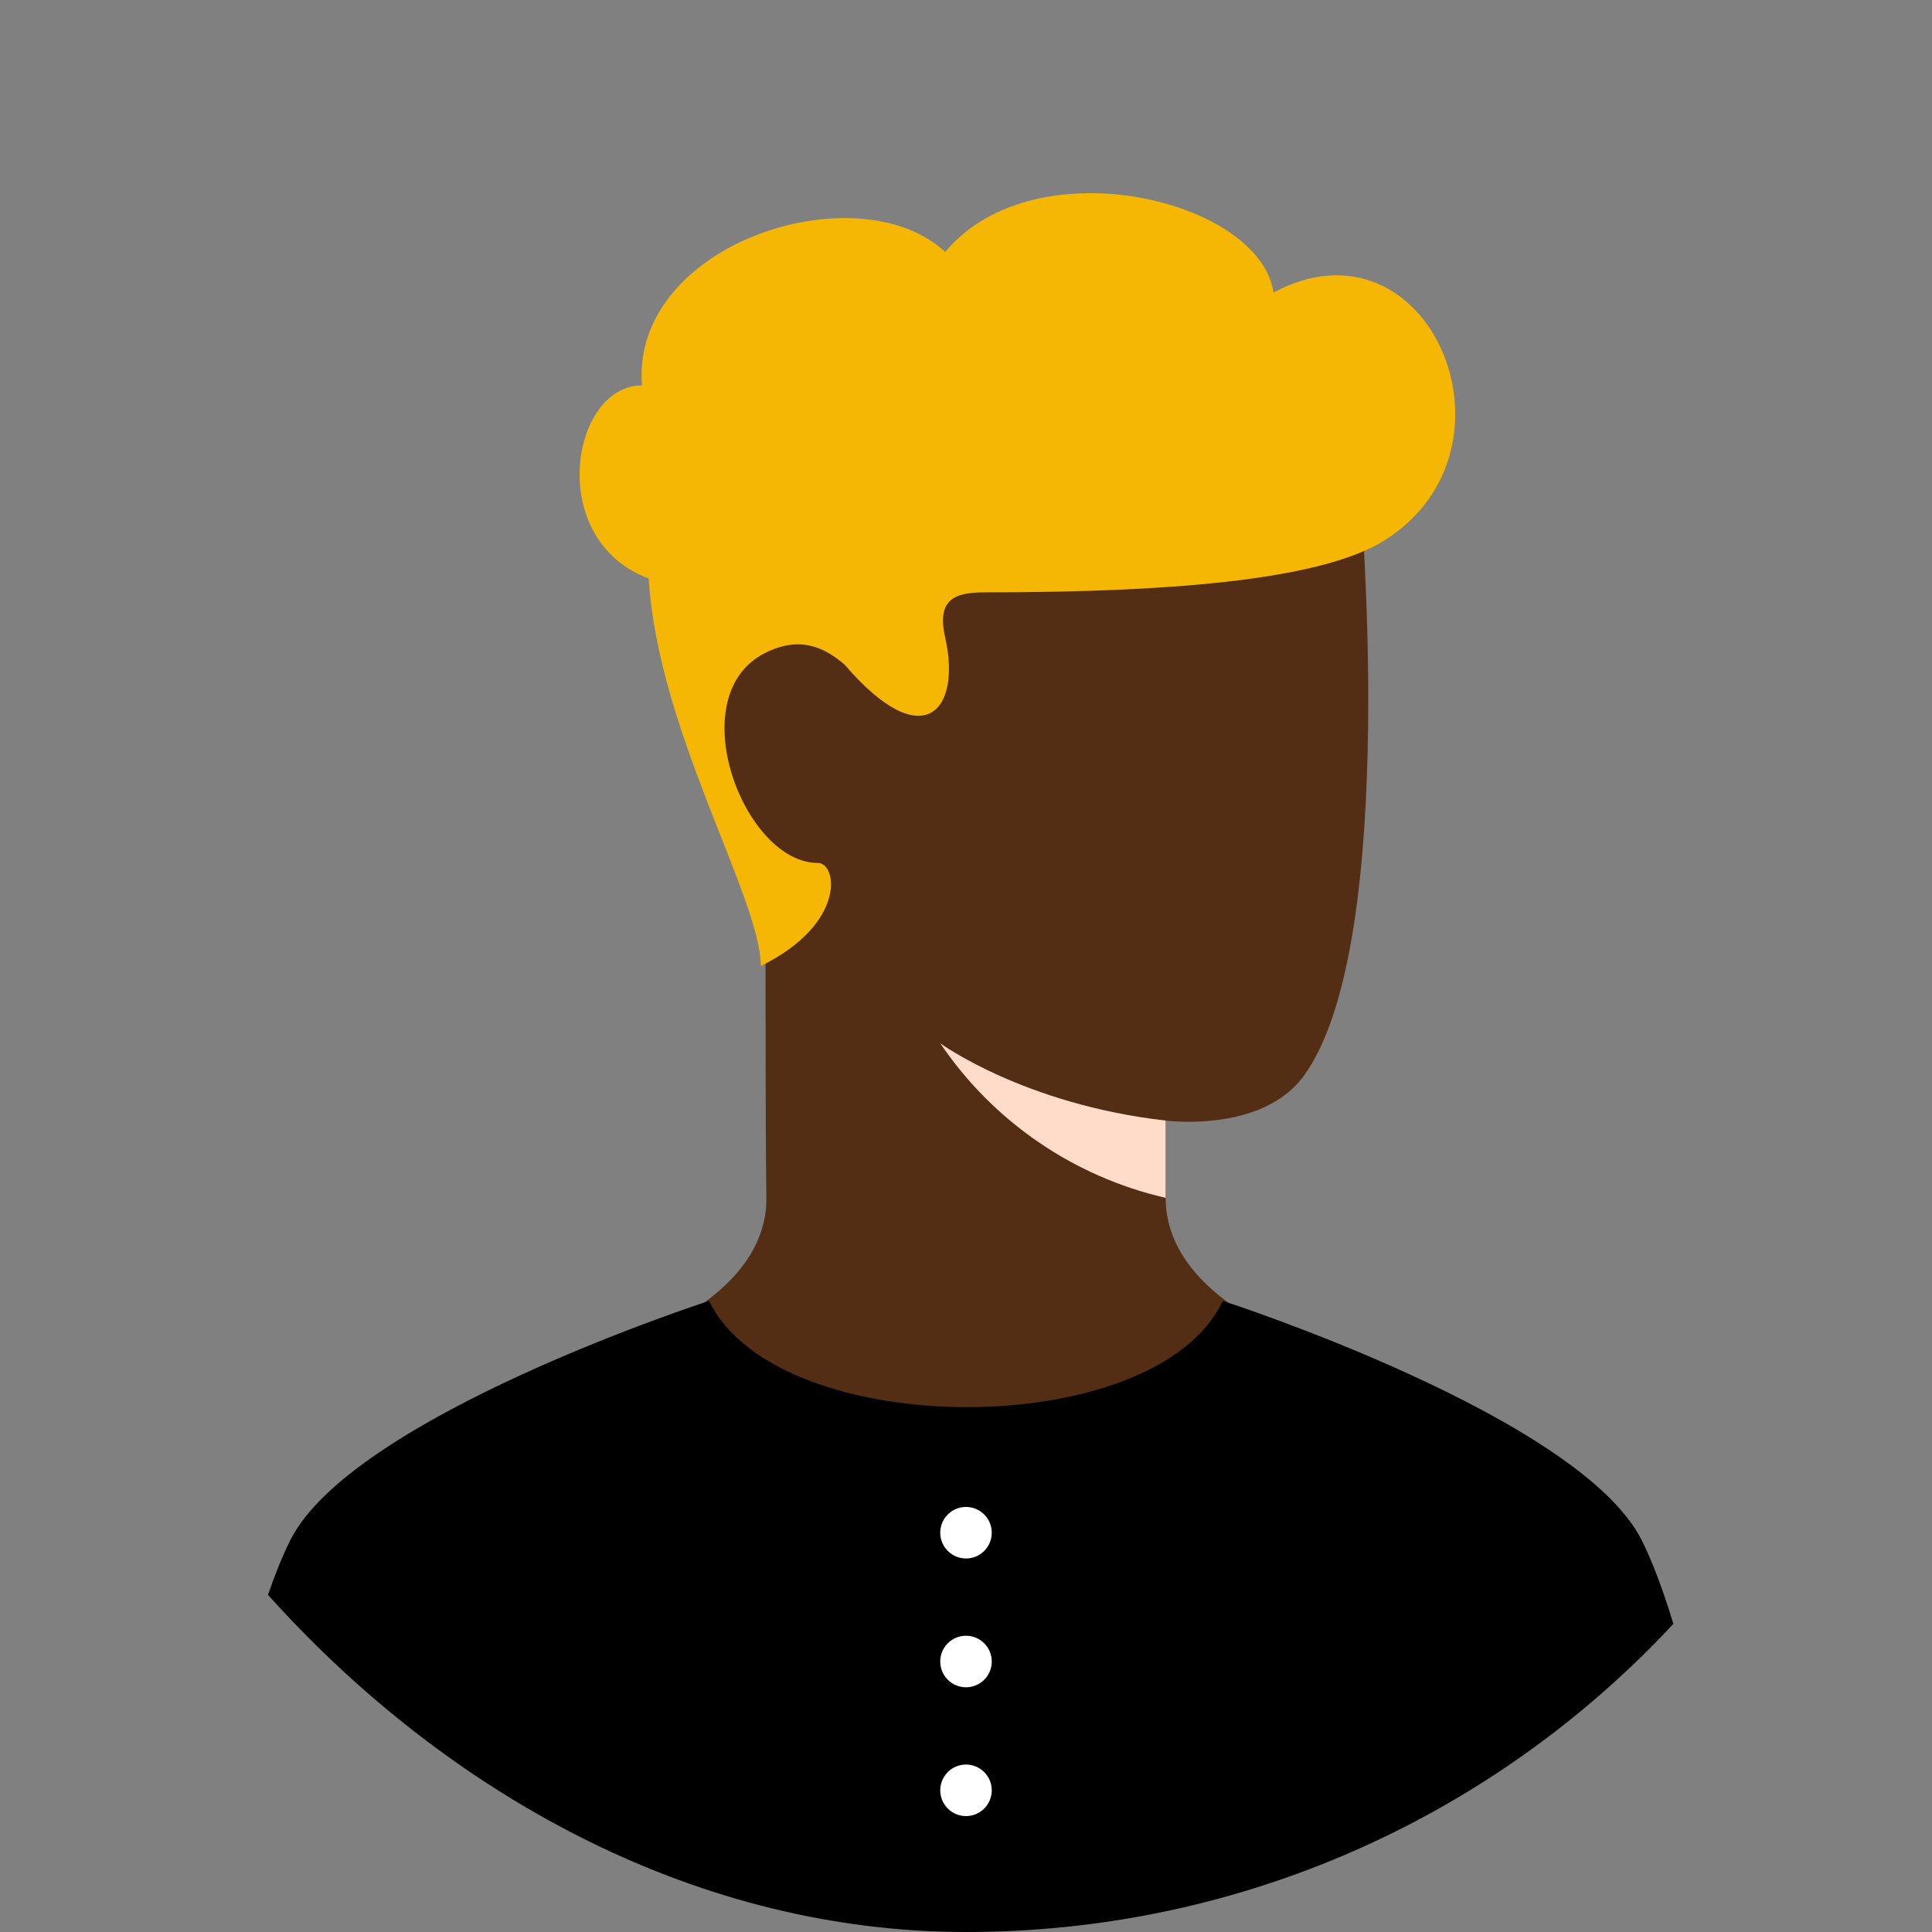 <svg width="200" height="200" viewBox="0 0 200 200" fill="none" xmlns="http://www.w3.org/2000/svg">
<rect x="0" y="0" width="200" height="200" fill="#808080" stroke="none"/>
<g clip-path="url(#clip0_253_2911)">
<path d="M120.667 116V124C120.667 134.667 136 139.333 136 139.333C136 139.333 118.333 152.667 100 152.667C81.667 152.667 64 139.333 64 139.333C64 139.333 79.454 134.667 79.333 124C79.213 113.333 79.293 107.067 79.213 88.792C69.658 76.407 70.271 68.095 75.496 62.25C93 42.667 140.667 49.333 140.667 49.333C140.667 49.333 145.115 97.329 135 111.333C130.667 117.333 120.667 116 120.667 116Z" fill="#532E15"/>
<g style="mix-blend-mode:multiply">
<path d="M120.666 116C106 114.333 97.333 108 97.333 108C102.805 116.095 111.143 121.813 120.666 124V116Z" fill="#FFDBC9"/>
</g>
<path d="M170 159.539C176.347 172.443 180 202.205 180 202.205H20C20 202.205 23.655 172.44 30 159.539C36.345 146.637 73.4 134.671 73.4 134.671C80.542 149.333 119.739 149.333 126.581 134.667C126.581 134.667 163.653 146.634 170 159.539Z" fill="black"/>
<path d="M97.333 185.333C97.333 184.806 97.489 184.29 97.782 183.852C98.075 183.413 98.492 183.071 98.979 182.87C99.466 182.668 100.003 182.615 100.52 182.718C101.037 182.821 101.512 183.075 101.885 183.448C102.258 183.821 102.512 184.296 102.615 184.813C102.718 185.33 102.665 185.867 102.463 186.354C102.262 186.841 101.92 187.258 101.481 187.551C101.043 187.844 100.527 188 100 188C99.292 188 98.614 187.719 98.114 187.219C97.614 186.719 97.333 186.041 97.333 185.333ZM97.333 172C97.333 171.473 97.489 170.957 97.782 170.518C98.075 170.08 98.492 169.738 98.979 169.536C99.466 169.334 100.003 169.282 100.52 169.385C101.037 169.487 101.512 169.741 101.885 170.114C102.258 170.487 102.512 170.962 102.615 171.48C102.718 171.997 102.665 172.533 102.463 173.02C102.262 173.508 101.92 173.924 101.481 174.217C101.043 174.51 100.527 174.667 100 174.667C99.292 174.667 98.614 174.386 98.114 173.886C97.614 173.386 97.333 172.707 97.333 172ZM97.333 158.667C97.333 158.139 97.489 157.624 97.782 157.185C98.075 156.747 98.492 156.405 98.979 156.203C99.466 156.001 100.003 155.948 100.52 156.051C101.037 156.154 101.512 156.408 101.885 156.781C102.258 157.154 102.512 157.629 102.615 158.146C102.718 158.664 102.665 159.2 102.463 159.687C102.262 160.174 101.92 160.591 101.481 160.884C101.043 161.177 100.527 161.333 100 161.333C99.292 161.333 98.614 161.052 98.114 160.552C97.614 160.052 97.333 159.374 97.333 158.667Z" fill="white"/>
<path d="M87.437 68.806C85.317 66.985 82.741 65.759 79.1 67.651C70.467 72.133 77.001 89.333 84.667 89.333C86.667 89.333 87.662 95.615 78.757 100C78.757 93 68.091 75.667 67.157 59.885C56.424 55.889 59.09 39.897 66.459 39.897C65.283 25.239 88.757 17.667 97.847 26.079C107.09 15 130.424 20.667 131.832 30.279C147.877 21.714 158.424 46.333 143.4 55.891C137.218 59.824 122.757 61.321 101.882 61.321C98.731 61.321 96.965 62.103 97.847 66C99.552 73.551 95.592 78.307 87.437 68.806Z" fill="url(#paint0_linear_253_2911)"/>
</g>
<defs>
<linearGradient id="paint0_linear_253_2911" x1="105.323" y1="100" x2="105.323" y2="19.998" gradientUnits="userSpaceOnUse">
<stop stop-color="#F6B704"/>
<stop offset="1" stop-color="#F6B704"/>
</linearGradient>
<clipPath id="clip0_253_2911">
<rect width="200" height="200" rx="100" fill="white"/>
</clipPath>
</defs>
</svg>
